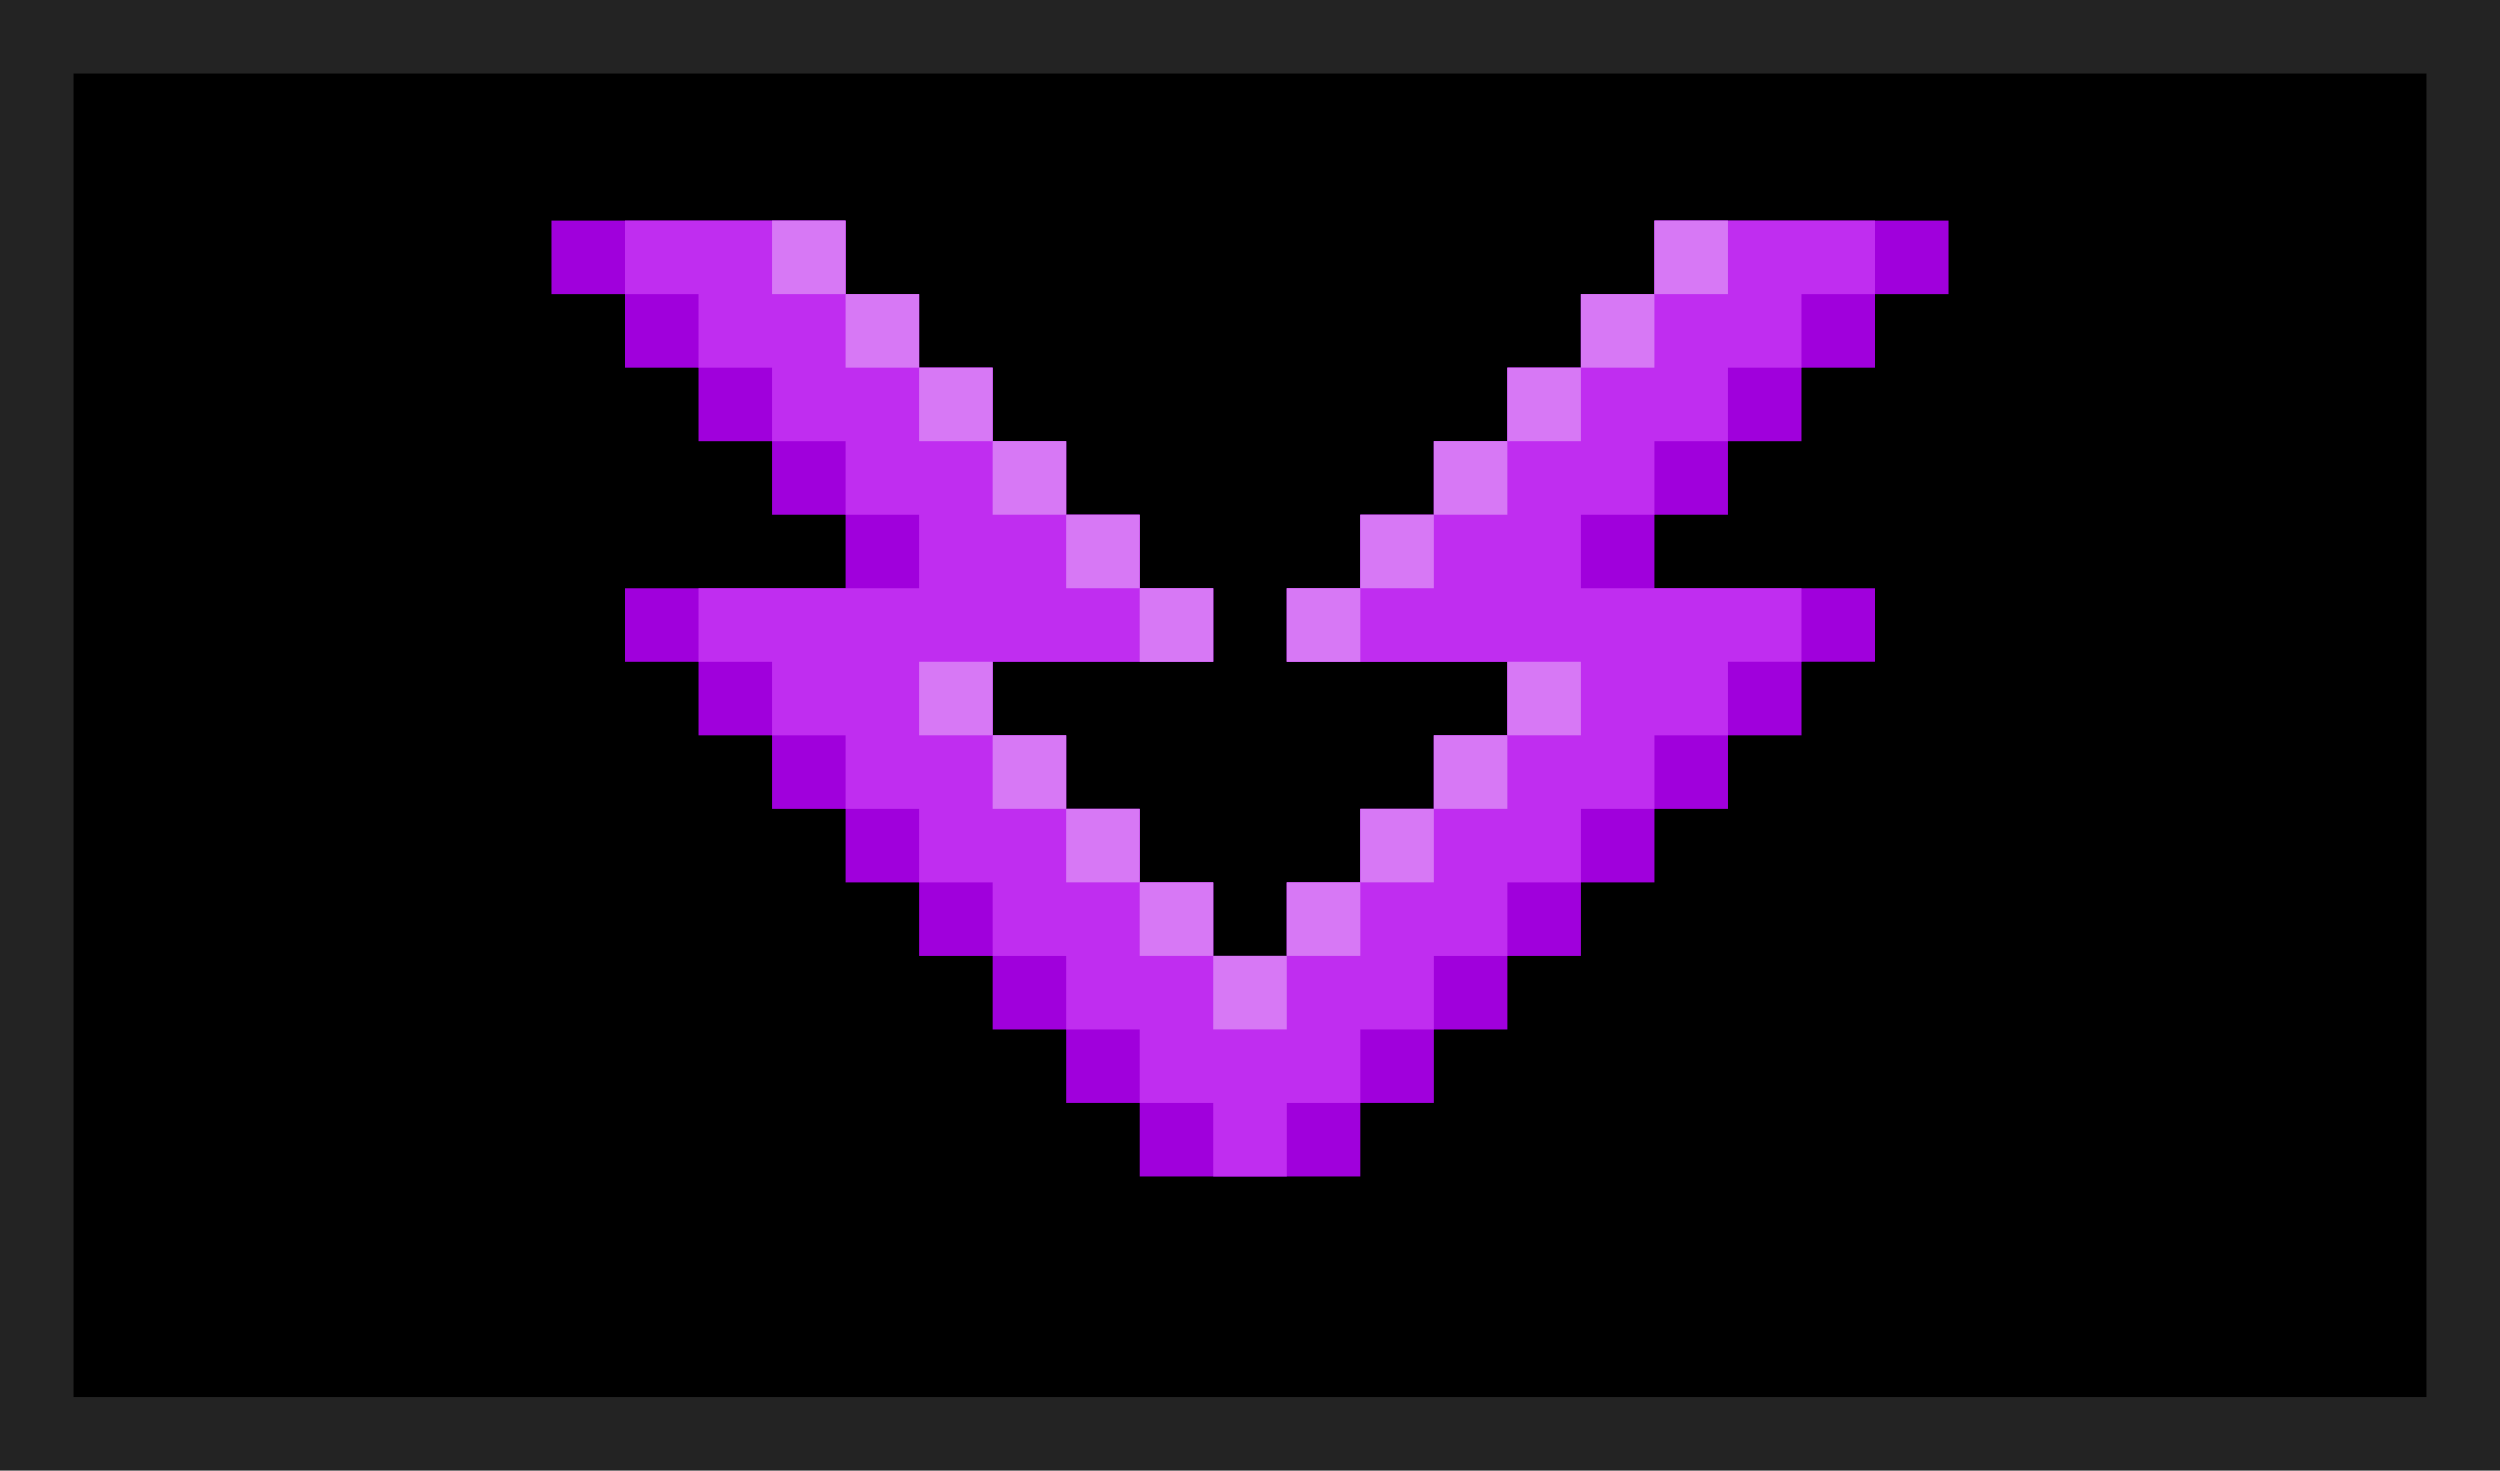 <svg xmlns="http://www.w3.org/2000/svg" viewBox="0 0 34 20"><path d="M0 0v20h34V0H0z" fill="#232323"/><path d="M1 1v18h32V1H1z"/><path d="M22.5 3v1h-1v1h-1v1h-1v1h-1v1h-1v1h3v1h-1v1h-1v1h-1v1h-1v-1h-1v-1h-1v-1h-1V9h3V8h-1V7h-1V6h-1V5h-1V4h-1V3h-4v1h1v1h1v1h1v1h1v1h-3v1h1v1h1v1h1v1h1v1h1v1h1v1h1v1h3v-1h1v-1h1v-1h1v-1h1v-1h1v-1h1V9h1V8h-3V7h1V6h1V5h1V4h1V3h-4z" fill="#a000dc"/><path d="M22.5 3v1h-1v1h-1v1h-1v1h-1v1h-1v1h3v1h-1v1h-1v1h-1v1h-1v-1h-1v-1h-1v-1h-1V9h3V8h-1V7h-1V6h-1V5h-1V4h-1V3h-3v1h1v1h1v1h1v1h1v1h-3v1h1v1h1v1h1v1h1v1h1v1h1v1h1v1h1v-1h1v-1h1v-1h1v-1h1v-1h1v-1h1V9h1V8h-3V7h1V6h1V5h1V4h1V3h-3z" fill="#c02df0"/><g fill="#d778f5"><path d="M16.5 13h1v1h-1z"/><path d="M15.5 12h1v1h-1z"/><path d="M14.5 11h1v1h-1z"/><path d="M13.5 10h1v1h-1zm-3-7h1v1h-1z"/><path d="M11.5 4h1v1h-1z"/><path d="M12.5 5h1v1h-1z"/><path d="M13.5 6h1v1h-1z"/><path d="M14.5 7h1v1h-1zm-2 2h1v1h-1z"/><path d="M15.5 8h1v1h-1zm2 4h1v1h-1z"/><path d="M18.5 11h1v1h-1z"/><path d="M19.5 10h1v1h-1zm3-7h1v1h-1z"/><path d="M21.5 4h1v1h-1z"/><path d="M20.5 5h1v1h-1z"/><path d="M19.5 6h1v1h-1z"/><path d="M18.5 7h1v1h-1zm2 2h1v1h-1z"/><path d="M17.5 8h1v1h-1z"/></g></svg>
